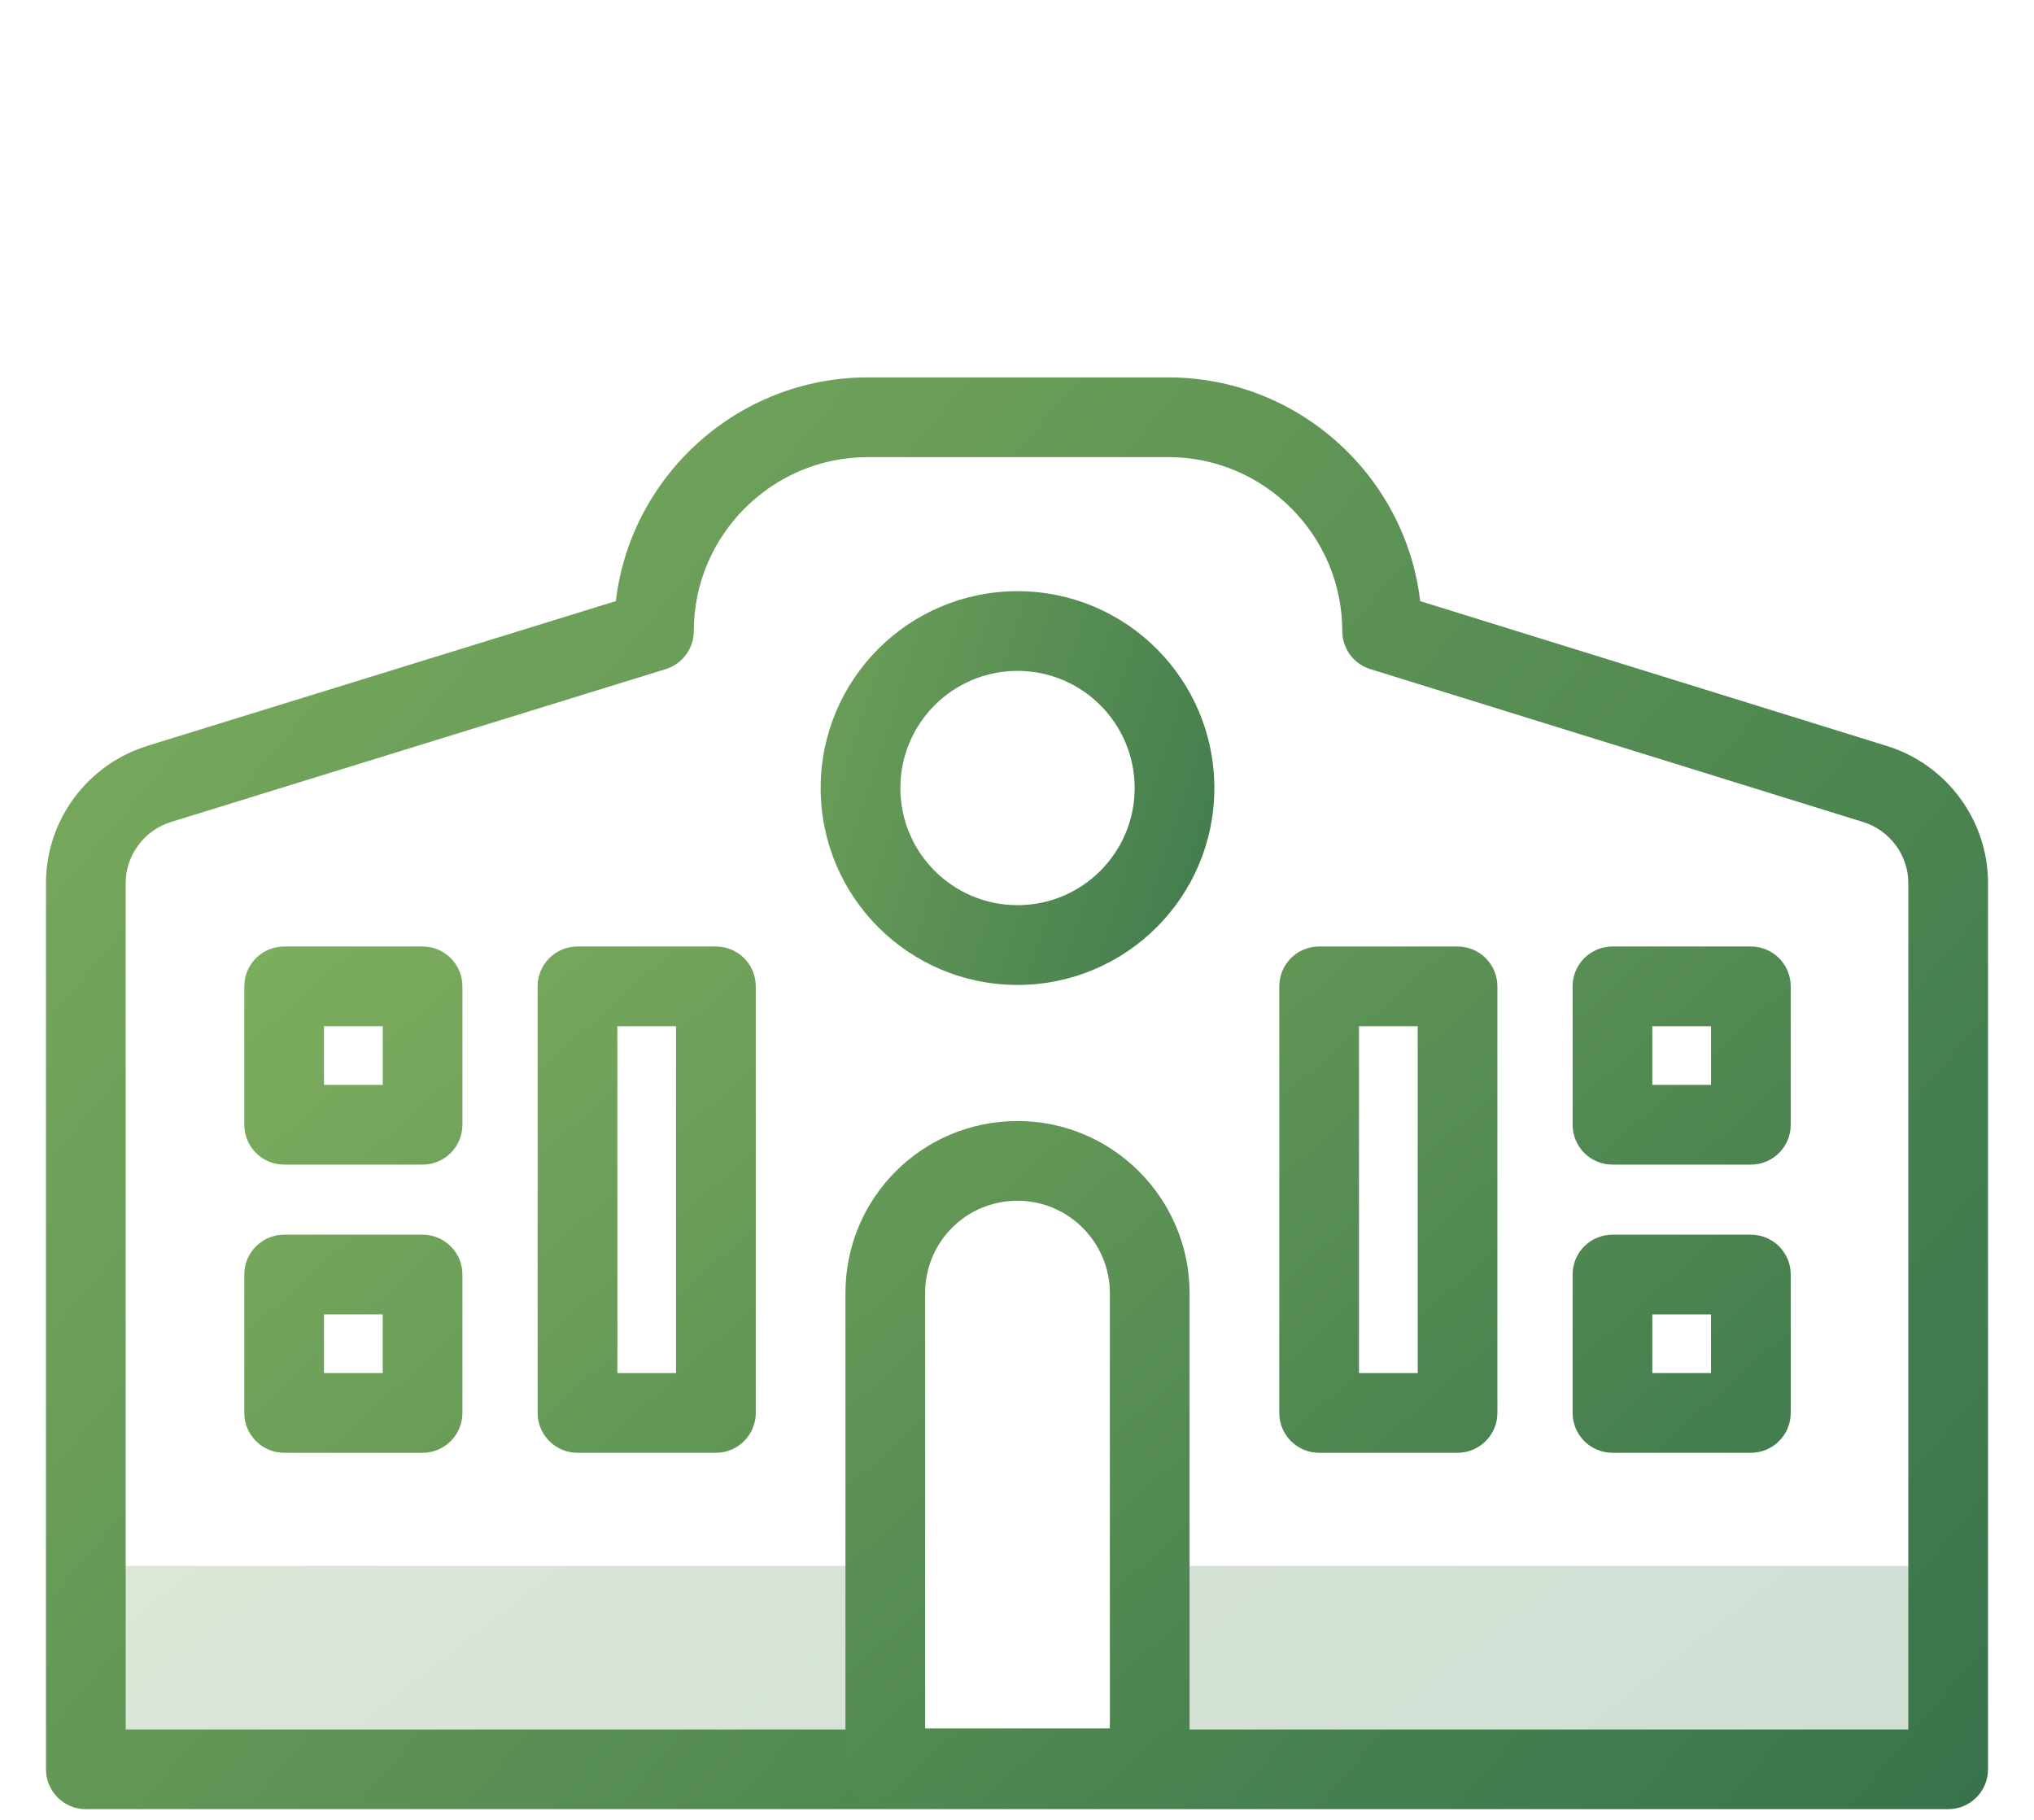 <svg width="38" height="34" viewBox="0 0 38 34" fill="none" xmlns="http://www.w3.org/2000/svg">
<g id="Group">
<path id="Vector" d="M16.54 29.254H1.604V33.056H16.54V29.254ZM36.416 16.498V33.055H21.48V29.254H36.396V16.189C36.416 16.286 36.416 16.402 36.416 16.498Z" fill="url(#paint0_linear_236_3164)" fill-opacity="0.24"/>
<g id="Group_2">
<path id="Vector_2" fill-rule="evenodd" clip-rule="evenodd" d="M19.009 12.534C17.801 12.534 16.821 13.514 16.821 14.723C16.821 15.931 17.801 16.911 19.009 16.911C20.218 16.911 21.198 15.931 21.198 14.723C21.198 13.514 20.218 12.534 19.009 12.534ZM15.332 14.723C15.332 12.692 16.978 11.045 19.009 11.045C21.041 11.045 22.687 12.692 22.687 14.723C22.687 16.754 21.041 18.401 19.009 18.401C16.978 18.401 15.332 16.754 15.332 14.723Z" fill="url(#paint1_linear_236_3164)"/>
<path id="Vector_3" fill-rule="evenodd" clip-rule="evenodd" d="M11.505 11.23C11.783 8.882 13.79 7.051 16.212 7.051H21.827C24.249 7.051 26.256 8.882 26.533 11.231L35.246 13.935L35.247 13.935C36.366 14.281 37.141 15.32 37.141 16.498V33.055C37.141 33.467 36.808 33.8 36.396 33.8H1.604C1.192 33.8 0.859 33.467 0.859 33.055V16.498C0.859 15.32 1.634 14.281 2.754 13.935L2.754 13.934L11.505 11.23ZM16.212 8.54C14.423 8.54 12.962 10.001 12.962 11.79C12.962 12.116 12.749 12.405 12.437 12.501L3.194 15.357C2.693 15.512 2.348 15.979 2.348 16.498V32.311H35.652V16.498C35.652 15.979 35.307 15.512 34.806 15.357L25.601 12.501C25.449 12.454 25.316 12.36 25.222 12.232C25.128 12.104 25.077 11.949 25.077 11.79C25.077 10.001 23.616 8.54 21.827 8.54H16.212Z" fill="url(#paint2_linear_236_3164)"/>
<path id="Vector_4" fill-rule="evenodd" clip-rule="evenodd" d="M4.564 18.428C4.564 18.016 4.898 17.683 5.309 17.683H7.895C8.306 17.683 8.639 18.016 8.639 18.428V21.013C8.639 21.425 8.306 21.758 7.895 21.758H5.309C4.898 21.758 4.564 21.425 4.564 21.013V18.428ZM6.053 19.172V20.269H7.15V19.172H6.053ZM10.044 18.428C10.044 18.016 10.378 17.683 10.789 17.683H13.375C13.786 17.683 14.12 18.016 14.12 18.428V26.397C14.12 26.808 13.786 27.142 13.375 27.142H10.789C10.378 27.142 10.044 26.808 10.044 26.397V18.428ZM11.534 19.172V25.653H12.63V19.172H11.534ZM4.564 23.811C4.564 23.4 4.898 23.067 5.309 23.067H7.895C8.306 23.067 8.639 23.4 8.639 23.811V26.397C8.639 26.808 8.306 27.142 7.895 27.142H5.309C4.898 27.142 4.564 26.808 4.564 26.397V23.811ZM6.053 24.556V25.653H7.15V24.556H6.053ZM23.9 18.428C23.9 18.016 24.233 17.683 24.644 17.683H27.23C27.641 17.683 27.975 18.016 27.975 18.428V26.397C27.975 26.808 27.641 27.142 27.23 27.142H24.644C24.233 27.142 23.9 26.808 23.9 26.397V18.428ZM25.389 19.172V25.653H26.486V19.172H25.389ZM29.38 18.428C29.38 18.016 29.713 17.683 30.125 17.683H32.71C33.122 17.683 33.455 18.016 33.455 18.428V21.013C33.455 21.425 33.122 21.758 32.71 21.758H30.125C29.713 21.758 29.38 21.425 29.38 21.013V18.428ZM30.869 19.172V20.269H31.966V19.172H30.869ZM29.38 23.811C29.38 23.4 29.713 23.067 30.125 23.067H32.71C33.122 23.067 33.455 23.4 33.455 23.811V26.397C33.455 26.808 33.122 27.142 32.71 27.142H30.125C29.713 27.142 29.38 26.808 29.38 26.397V23.811ZM30.869 24.556V25.653H31.966V24.556H30.869ZM15.795 24.159C15.795 22.378 17.229 20.944 19.01 20.944C20.795 20.944 22.224 22.401 22.224 24.159V33.036C22.224 33.447 21.891 33.78 21.48 33.78H16.54C16.129 33.78 15.795 33.447 15.795 33.036V24.159ZM19.01 22.433C18.783 22.433 18.558 22.477 18.348 22.563C18.139 22.649 17.948 22.776 17.788 22.937C17.627 23.097 17.5 23.288 17.414 23.497C17.327 23.707 17.283 23.932 17.284 24.159V32.291H20.735V24.159C20.735 23.216 19.965 22.433 19.01 22.433Z" fill="url(#paint3_linear_236_3164)"/>
</g>
</g>
<defs>
<linearGradient id="paint0_linear_236_3164" x1="-1.213" y1="13.066" x2="24.11" y2="45.531" gradientUnits="userSpaceOnUse">
<stop stop-color="#86B560"/>
<stop offset="1" stop-color="#336F4A"/>
</linearGradient>
<linearGradient id="paint1_linear_236_3164" x1="14.574" y1="-3.17" x2="30.911" y2="2.049" gradientUnits="userSpaceOnUse">
<stop stop-color="#86B560"/>
<stop offset="1" stop-color="#336F4A"/>
</linearGradient>
<linearGradient id="paint2_linear_236_3164" x1="-2.077" y1="2.097" x2="38.731" y2="36.476" gradientUnits="userSpaceOnUse">
<stop stop-color="#86B560"/>
<stop offset="1" stop-color="#336F4A"/>
</linearGradient>
<linearGradient id="paint3_linear_236_3164" x1="2.227" y1="14.702" x2="26.999" y2="42.318" gradientUnits="userSpaceOnUse">
<stop stop-color="#86B560"/>
<stop offset="1" stop-color="#336F4A"/>
</linearGradient>
</defs>
</svg>
